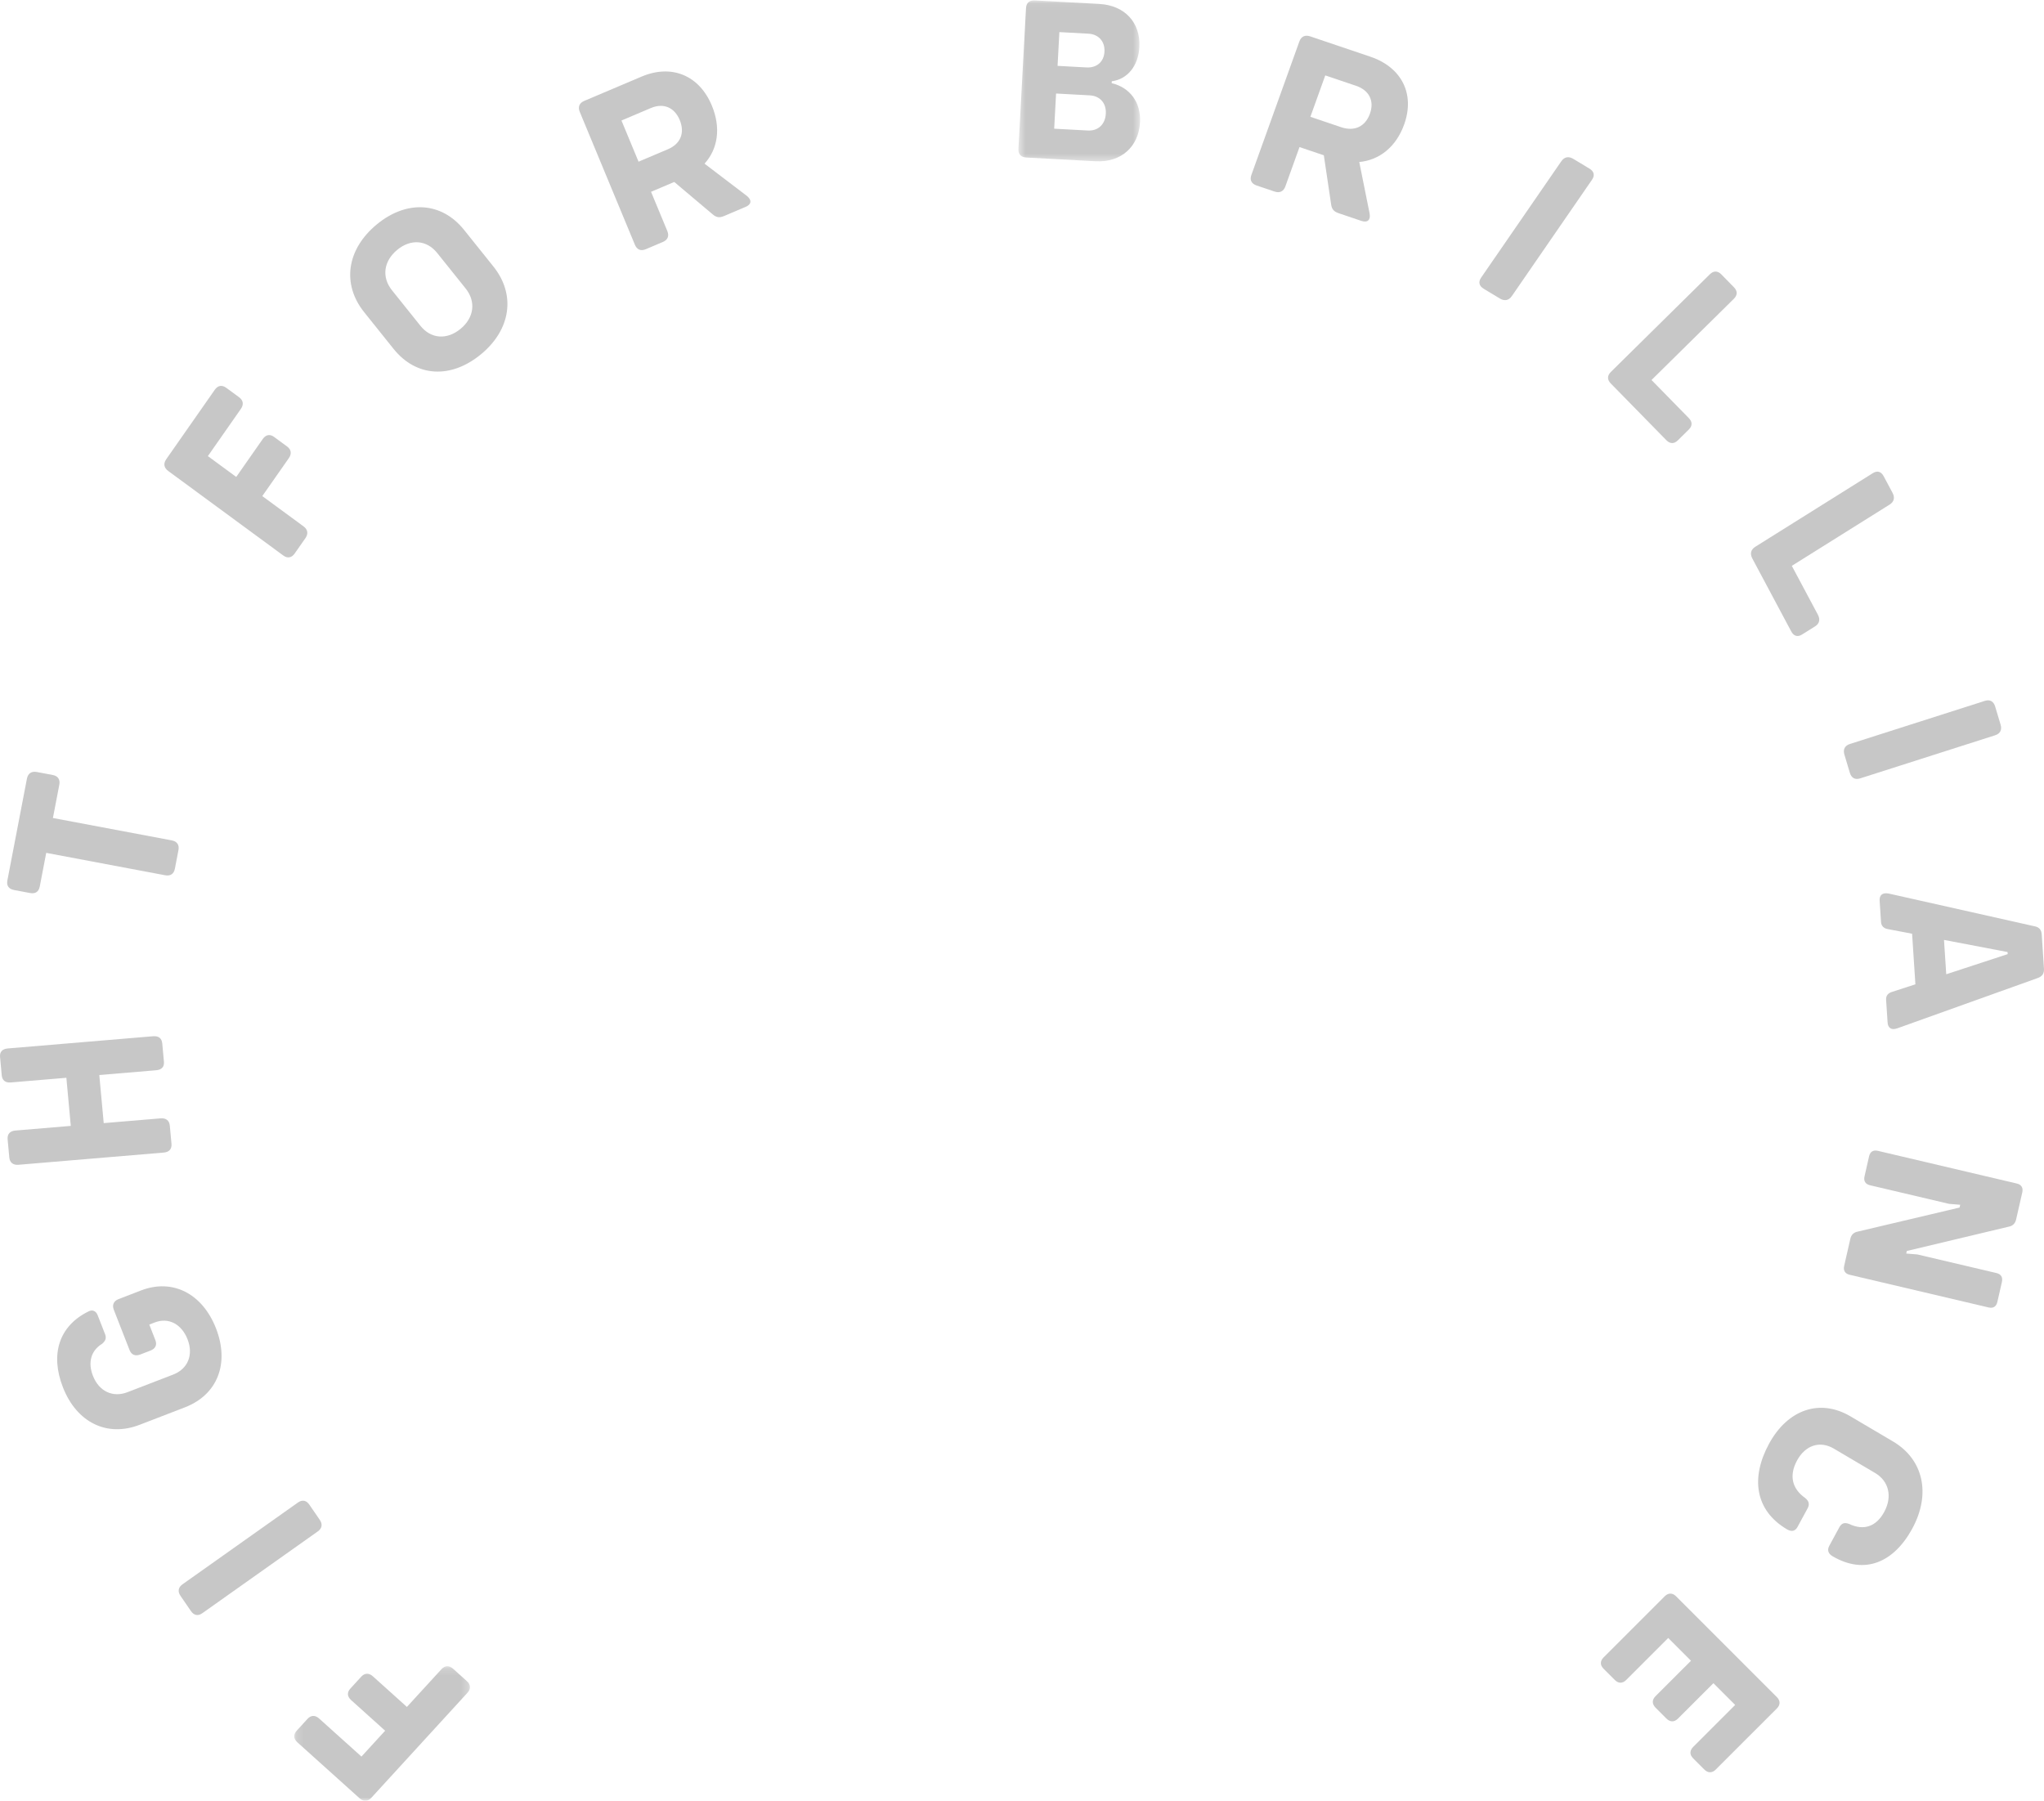 <svg width="286" height="252" xmlns="http://www.w3.org/2000/svg" xmlns:xlink="http://www.w3.org/1999/xlink"><defs><path id="a" d="M0.165 0.163L24.763 0.163 24.763 19 0.165 19z"/><path id="c" d="M0.498 0.058L17.523 0.058 17.523 22.579 0.498 22.579z"/></defs><g fill="none" fill-rule="evenodd" opacity=".219"><g transform="translate(41 233)"><mask id="b" fill="#fff"><use xlink:href="#a"/></mask><path d="M.524 9.173l1.5-1.64c.493-.538 1.082-.543 1.626-.054l5.924 5.328 3.316-3.62L8.126 4.9c-.544-.489-.596-1.07-.103-1.609l1.523-1.664c.492-.538 1.083-.543 1.625-.054l4.764 4.285L20.752.597C21.267.034 21.856.03 22.4.517l1.926 1.733c.543.489.594 1.07.079 1.634l-13.44 14.682c-.515.562-1.104.568-1.648.079L.603 10.807c-.542-.49-.594-1.07-.08-1.634" fill="#000" mask="url(#b)"/></g><path d="M44.458 214.304l-16.14 11.435c-.618.44-1.185.312-1.598-.289l-1.463-2.13c-.413-.602-.335-1.186.284-1.624l16.14-11.435c.618-.439 1.185-.312 1.599.288l1.463 2.132c.413.6.335 1.185-.285 1.623m-27.872-32.51l3.147-1.215c4.413-1.701 8.584.429 10.489 5.301 1.929 4.934.194 9.306-4.343 11.055l-6.356 2.451c-4.537 1.75-8.788-.314-10.717-5.249-1.81-4.626-.547-8.569 3.526-10.598.582-.33 1.096-.105 1.335.507l1.03 2.636c.24.613.027.977-.395 1.352-1.577.96-2.03 2.616-1.3 4.486.85 2.175 2.773 3.092 4.84 2.295l6.387-2.462c2.067-.799 2.862-2.763 2.013-4.938-.84-2.146-2.669-3.097-4.581-2.359l-.772.297.85 2.176c.265.674.006 1.196-.672 1.458l-1.45.56c-.679.261-1.223.048-1.488-.626l-2.204-5.639c-.264-.674-.018-1.227.66-1.489M1.093 146.715l20.322-1.707c.78-.066 1.221.289 1.287 1l.234 2.556c.067.712-.304 1.136-1.083 1.201l-7.96.668.62 6.731 7.958-.667c.78-.066 1.226.32 1.29 1.032l.233 2.524c.065.713-.302 1.167-1.081 1.232L2.59 162.993c-.78.065-1.225-.322-1.29-1.035l-.233-2.523c-.064-.712.303-1.166 1.081-1.233l7.757-.65-.619-6.732-7.756.651c-.779.066-1.222-.289-1.287-1l-.236-2.556c-.065-.712.305-1.135 1.085-1.2m4.063-38.684l2.232.42c.732.138 1.05.643.911 1.368l-.894 4.649 16.62 3.129c.766.143 1.084.647.944 1.373l-.494 2.571c-.146.76-.621 1.08-1.388.935l-16.619-3.13-.906 4.716c-.14.725-.615 1.045-1.348.906l-2.232-.419c-.765-.144-1.089-.615-.95-1.34l2.736-14.243c.14-.725.622-1.078 1.388-.935m26.508-53.757l1.797 1.321c.59.433.661 1.026.239 1.631l-4.613 6.6 3.968 2.915 3.71-5.306c.422-.605.995-.726 1.584-.293l1.824 1.34c.59.434.662 1.029.239 1.633l-3.71 5.306 5.767 4.236c.616.453.687 1.047.265 1.652l-1.5 2.145c-.422.604-.994.725-1.61.272l-16.09-11.822c-.617-.453-.688-1.047-.266-1.652l6.784-9.705c.423-.606.995-.726 1.612-.273M65.16 40.378l-3.988-4.977c-1.47-1.835-3.7-1.997-5.585-.443-1.913 1.576-2.212 3.824-.743 5.658l3.988 4.98c1.469 1.834 3.7 1.996 5.612.42 1.885-1.554 2.186-3.803.716-5.638m-10.088 8.447l-4.114-5.135c-3.149-3.93-2.462-8.804 1.773-12.296 4.186-3.449 9.053-3.155 12.202.775l4.113 5.136c3.148 3.932 2.437 8.825-1.747 12.274-4.236 3.492-9.078 3.177-12.227-.754m34.275-26.199l4.106-1.74c1.778-.755 2.401-2.293 1.656-4.09-.733-1.765-2.269-2.426-4.047-1.673l-4.105 1.742 2.39 5.761zm15.132 4.769c.75.593.68 1.205-.148 1.555l-3.003 1.274c-.644.273-1.089.242-1.665-.277l-5.32-4.484-3.248 1.377 2.275 5.483c.295.712.05 1.253-.622 1.538l-2.392 1.014c-.673.286-1.227.083-1.521-.63L81.124 15.66c-.296-.713-.052-1.254.623-1.539l8.029-3.404c4.167-1.766 8.057-.21 9.83 4.065 1.286 3.097.853 6.049-1.026 8.12l5.9 4.494z" fill="#000"/><g transform="translate(142)"><mask id="d" fill="#fff"><use xlink:href="#c"/></mask><path d="M6.23 4.493l-.253 4.724 4.051.22c1.438.078 2.435-.789 2.51-2.2.08-1.443-.818-2.446-2.255-2.524l-4.053-.22zM12.728 15.9c.08-1.476-.817-2.48-2.254-2.557l-4.706-.256-.265 4.922 4.705.255c1.439.077 2.44-.855 2.52-2.364zm4.785 1.213c-.186 3.446-2.662 5.647-6.225 5.453l-9.706-.525c-.718-.04-1.121-.456-1.081-1.21L1.56 1.147C1.6.392 2.046.022 2.764.06l9.053.491c3.562.193 5.79 2.617 5.608 6.03-.144 2.657-1.687 4.514-3.864 4.791l-.014.263c2.524.598 4.117 2.658 3.965 5.479z" fill="#000" mask="url(#d)"/></g><path d="M183.351 16.345l4.305 1.455c1.862.629 3.377-.081 4.027-1.887.637-1.776-.084-3.277-1.946-3.907l-4.304-1.454-2.082 5.793zm8.286 13.522c.169.931-.298 1.332-1.166 1.038l-3.147-1.063c-.675-.228-.992-.545-1.08-1.308l-1.011-6.804-3.405-1.15-1.981 5.512c-.258.716-.81.949-1.515.71l-2.507-.846c-.706-.24-.989-.755-.731-1.47L181.81 5.8c.258-.716.81-.948 1.517-.71l8.413 2.844c4.369 1.477 6.274 5.195 4.73 9.492-1.12 3.114-3.448 4.982-6.28 5.246l1.447 7.195zm15.607 8.98l11.218-16.282c.43-.624 1.03-.722 1.67-.338l2.263 1.365c.639.384.792.937.362 1.56l-11.22 16.283c-.43.624-1.032.723-1.67.338l-2.263-1.364c-.638-.385-.791-.938-.36-1.562m29.07 21.246l-1.547 1.527c-.53.523-1.102.495-1.603-.015l-7.785-7.948c-.499-.51-.517-1.084.014-1.608l13.855-13.669c.53-.523 1.103-.495 1.603.015l1.77 1.808c.498.51.517 1.084-.014 1.608l-11.523 11.366 5.22 5.331c.5.51.518 1.084.01 1.585m17.67 27.548l-1.838 1.151c-.631.395-1.166.215-1.516-.439l-5.439-10.196c-.348-.654-.225-1.246.405-1.64l16.46-10.31c.631-.394 1.167-.214 1.515.44l1.237 2.319c.349.654.227 1.245-.404 1.64l-13.69 8.575 3.648 6.835c.348.654.225 1.247-.378 1.625m4.851 16.47l18.889-6.035c.724-.23 1.227.07 1.441.786l.762 2.537c.213.715-.038 1.258-.762 1.49l-18.888 6.034c-.725.232-1.228-.07-1.443-.786l-.76-2.535c-.214-.716.037-1.26.761-1.49m13.488 32.22l8.598-2.817-.019-.292-8.893-1.697.314 4.806zm-8.21 6.705l-.204-3.118c-.04-.584.27-.962.862-1.13l3.236-1.048-.461-7.08-3.347-.64c-.607-.091-.963-.428-1-1.013l-.195-2.955c-.052-.81.393-1.165 1.237-1.022l20.365 4.571c.71.119 1.034.49 1.079 1.172l.31 4.773c.045.682-.229 1.09-.914 1.328l-19.61 7.024c-.817.278-1.305-.018-1.359-.862zm-1.367 18.003l19.451 4.576c.64.15.911.592.764 1.243l-.86 3.774c-.133.585-.477.916-1.041 1.023l-14.256 3.4-.08.358 1.555.126 11.07 2.604c.64.151.91.591.763 1.243l-.637 2.797c-.149.65-.581.926-1.22.776l-19.453-4.576c-.64-.15-.91-.591-.763-1.242l.86-3.774c.132-.586.477-.916 1.04-1.024l14.248-3.367.089-.39-1.556-.126-11.07-2.605c-.639-.15-.91-.59-.762-1.242l.636-2.798c.148-.651.582-.927 1.222-.776m-3.824 37.156l5.954 3.516c4.248 2.509 5.333 7.328 2.699 12.181-2.586 4.762-6.674 6.526-11.183 3.865-.578-.342-.761-.849-.433-1.45l1.406-2.592c.33-.603.764-.704 1.392-.453 2.006.945 3.757.388 4.887-1.692 1.162-2.139.66-4.306-1.277-5.45l-5.78-3.413c-1.937-1.143-3.977-.478-5.14 1.662-1.16 2.14-.672 3.98 1.125 5.24.528.433.67.873.343 1.477l-1.407 2.592c-.327.602-.837.7-1.473.324-4.539-2.68-5.054-7.283-2.517-11.955 2.634-4.851 7.156-6.36 11.404-3.852m-16.133 40.385l-3.045-3.046-4.967 4.965c-.515.516-1.1.492-1.616-.023l-1.5-1.5c-.514-.515-.538-1.1-.022-1.616l4.967-4.965-3.186-3.186-5.88 5.878c-.492.493-1.078.515-1.593 0l-1.569-1.569c-.516-.515-.492-1.1 0-1.593l8.55-8.548c.493-.492 1.08-.516 1.594 0l14.1 14.103c.515.516.493 1.1 0 1.593l-8.551 8.548c-.492.492-1.077.516-1.593 0l-1.57-1.57c-.515-.515-.49-1.1 0-1.593l5.881-5.878z" fill="#000"/></g></svg>